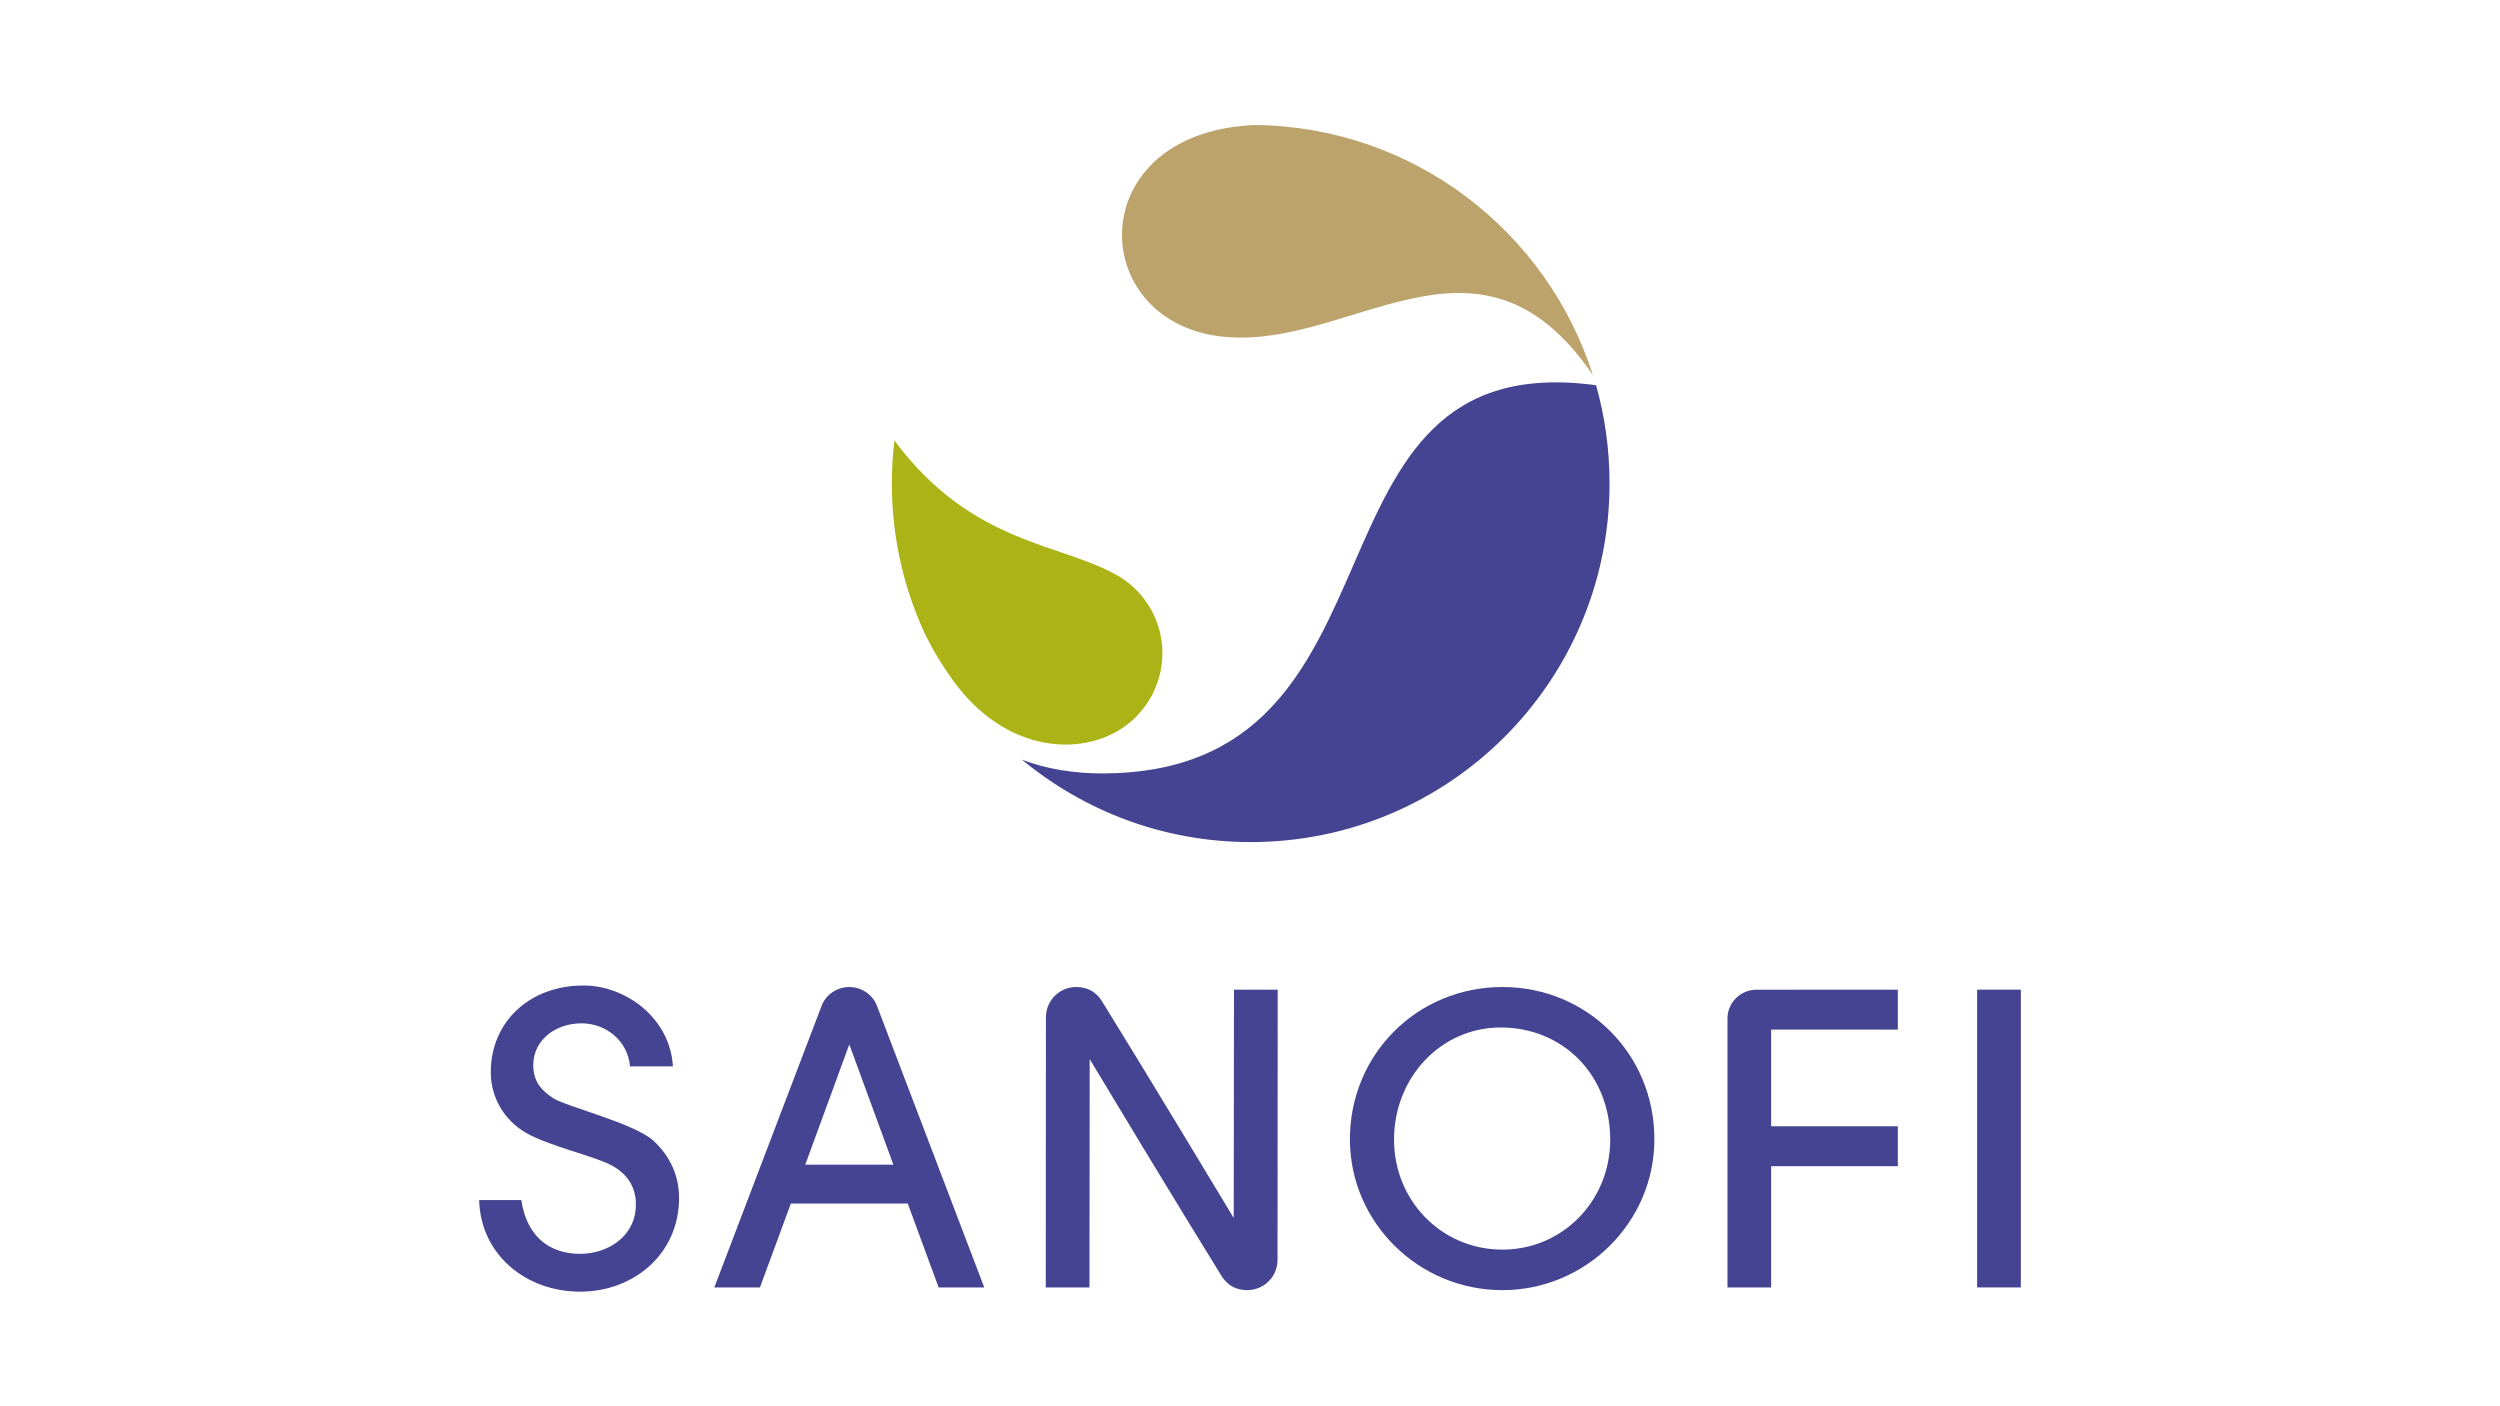 <?xml version="1.0" encoding="UTF-8"?>
<svg width="240px" height="135px" viewBox="0 0 240 135" version="1.1" xmlns="http://www.w3.org/2000/svg" xmlns:xlink="http://www.w3.org/1999/xlink">
    <title>logo_sanofi</title>
    <g id="Page-1" stroke="none" stroke-width="1" fill="none" fill-rule="evenodd">
        <g id="logos-colored" transform="translate(-1520, -263)">
            <g id="logo_sanofi" transform="translate(1520, 263)">
                <path d="M152.917,36.013 C141.812,19.713 129.378,34.027 116.879,32.256 C104.485,30.5 104.054,13.517 119.311,12.079 C119.677,12.039 120.051,12.016 120.425,12 C135.674,12.142 148.529,22.199 152.917,36.013" id="Fill-13" fill="#BCA36B"></path>
                <path d="M153.221,36.982 C154.07,39.977 154.516,43.147 154.516,46.42 C154.516,65.422 139.093,80.84 120.066,80.84 C111.704,80.84 104.054,77.854 98.093,72.913 C100.437,73.849 103.221,74.239 105.597,74.247 C136.804,74.413 123.478,32.955 153.221,36.982" id="Fill-15" fill="#444492"></path>
                <path d="M91.548,65.406 C90.492,63.961 89.616,62.499 88.878,61.035 C86.787,56.595 85.617,51.632 85.617,46.397 C85.617,45.006 85.698,43.632 85.864,42.289 C93.378,52.41 102.027,52.1 107.521,55.388 C109.97,56.914 111.591,59.623 111.591,62.712 C111.591,65.803 109.929,68.559 107.481,70.068 C103.164,72.704 96.31,71.919 91.548,65.406 Z" id="Fill-18" fill="#ACB316"></path>
                <polygon id="Fill-1" fill="#444492" points="189.804 123.594 194 123.594 194 95.007 189.804 95.007"></polygon>
                <path d="M144.23,94.754 C152.369,94.754 158.822,101.176 158.822,109.365 C158.822,117.346 152.241,123.854 144.23,123.854 C136.168,123.854 129.591,117.346 129.591,109.365 C129.591,101.217 136.046,94.754 144.23,94.754 M144.057,98.639 C138.36,98.639 133.828,103.404 133.828,109.405 C133.828,115.284 138.406,119.963 144.23,119.963 C150.008,119.963 154.581,115.284 154.581,109.405 C154.581,103.237 150.09,98.639 144.057,98.639" id="Fill-2" fill="#444492"></path>
                <path d="M55.817,98.239 C53.188,98.239 50.904,100.041 51.224,102.756 C51.362,103.91 51.941,104.639 53.065,105.399 C53.376,105.607 54.026,105.865 54.845,106.154 C55.669,106.448 56.672,106.782 57.694,107.142 C59.749,107.86 61.86,108.691 62.754,109.532 C64.286,110.965 65.191,112.804 65.191,114.996 C65.191,120.394 60.827,124 55.685,124 C50.486,124 46.132,120.44 46,115.209 L50.049,115.209 C50.573,118.784 52.836,120.369 55.685,120.369 C58.325,120.369 61.045,118.713 61.045,115.618 C61.045,113.963 60.232,112.702 58.731,111.882 C58.335,111.663 57.755,111.437 57.078,111.203 C56.397,110.965 55.619,110.716 54.814,110.459 C53.218,109.937 51.549,109.365 50.482,108.747 C48.432,107.547 47.114,105.399 47.114,102.928 C47.114,98.118 50.812,94.608 56.02,94.608 C60.125,94.608 64.342,97.783 64.601,102.376 L60.481,102.376 C60.268,99.895 58.157,98.239 55.817,98.239" id="Fill-4" fill="#444492"></path>
                <path d="M168.624,95.013 L182.19,95.007 L182.19,98.841 L170.029,98.841 L170.029,108.124 L182.19,108.124 L182.19,111.952 L170.029,111.952 L170.029,123.595 L165.837,123.595 L165.837,97.788 C165.837,96.248 167.083,95.013 168.624,95.013" id="Fill-7" fill="#444492"></path>
                <path d="M104.61,101.672 L104.59,123.595 L100.393,123.595 L100.409,97.651 C100.409,96.051 101.711,94.754 103.318,94.754 C104.361,94.754 105.216,95.19 105.795,96.127 C109.954,102.842 117.608,115.532 118.437,116.926 L118.463,95.008 L122.659,95.008 L122.644,120.951 C122.644,122.551 121.341,123.854 119.734,123.854 C118.692,123.854 117.838,123.417 117.257,122.475 C113.091,115.76 105.439,103.065 104.61,101.672" id="Fill-9" fill="#444492"></path>
                <path d="M75.923,115.542 L72.953,123.595 L68.573,123.595 L78.879,96.547 C79.27,95.499 80.343,94.755 81.533,94.755 C82.718,94.755 83.792,95.499 84.183,96.547 L94.488,123.595 L90.109,123.595 L87.144,115.537 L75.923,115.542 Z M81.533,100.264 L77.306,111.806 L85.765,111.81 L81.533,100.264 Z" id="Fill-11" fill="#444492"></path>
            </g>
        </g>
    </g>
</svg>